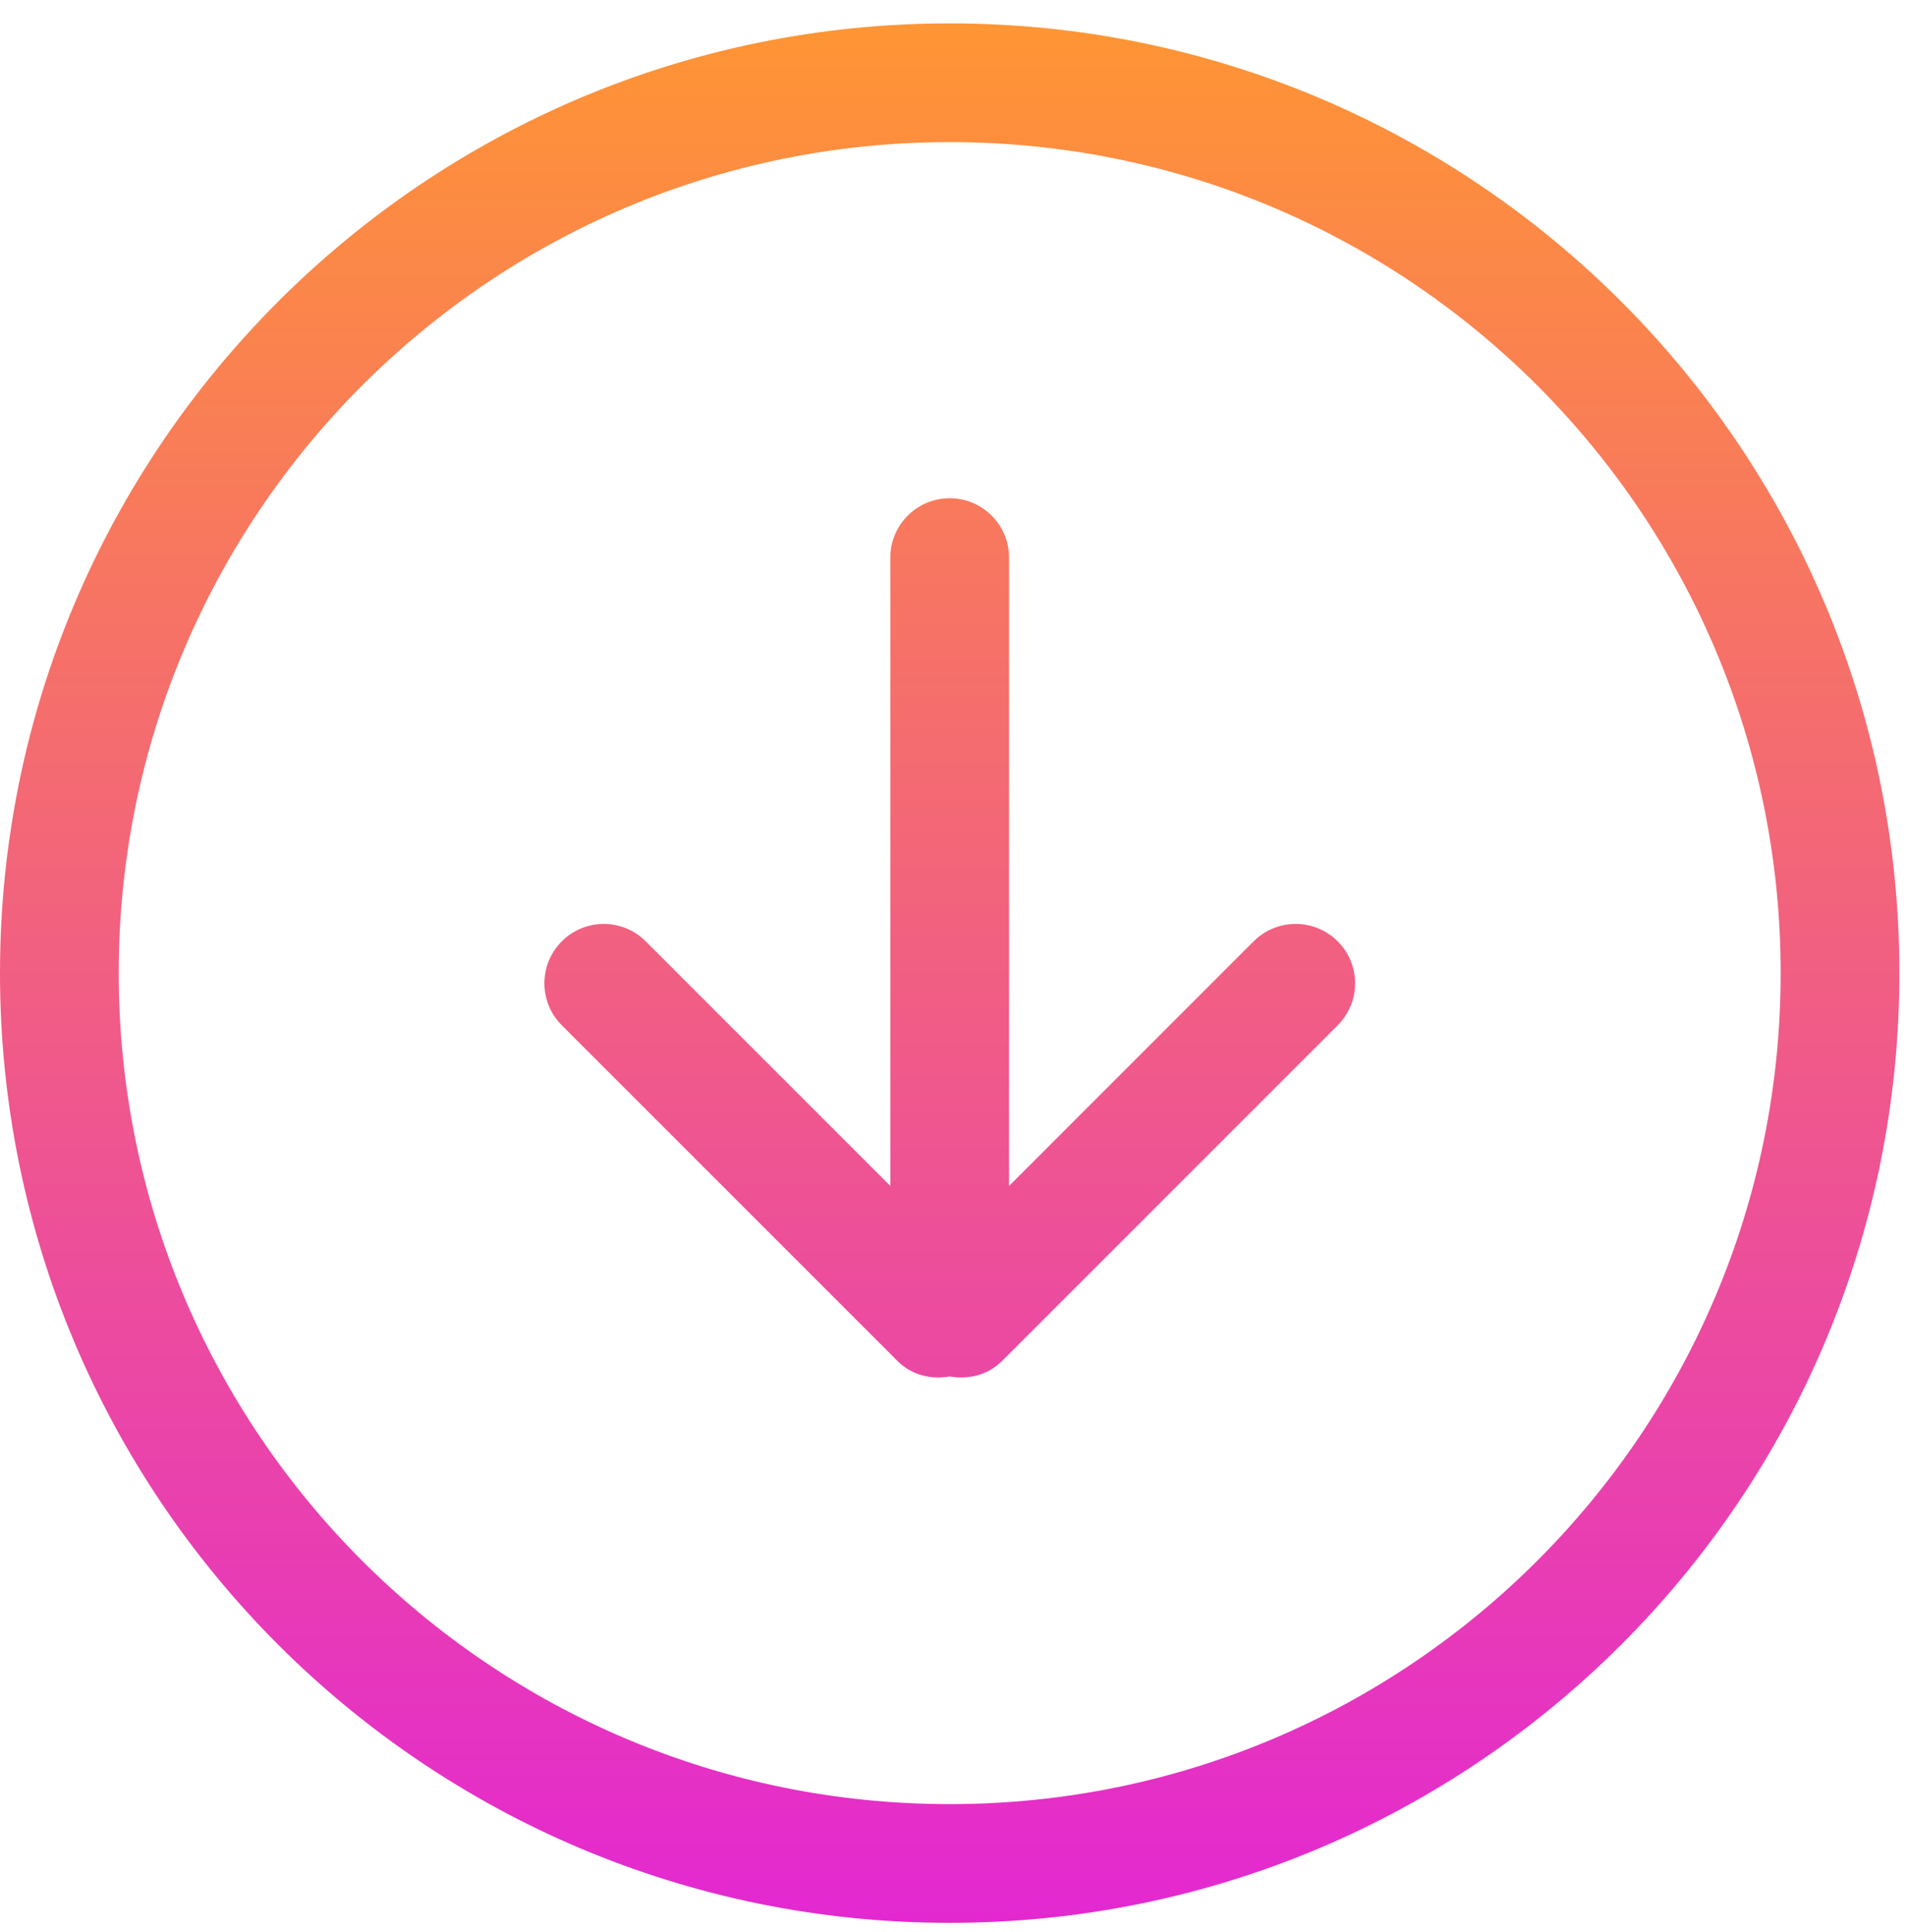 <svg width="74" height="75" viewBox="0 0 74 75" fill="none" xmlns="http://www.w3.org/2000/svg">
<path d="M48.673 36.544L39.176 46.043V21.648C39.176 20.376 38.144 19.343 36.871 19.343C35.599 19.343 34.567 20.376 34.567 21.648V46.043L25.07 36.546C24.169 35.645 22.711 35.645 21.812 36.546C20.911 37.447 20.911 38.906 21.812 39.805L34.848 52.841C35.401 53.394 36.157 53.565 36.874 53.438C37.588 53.565 38.346 53.392 38.9 52.841L51.936 39.805C52.837 38.904 52.837 37.445 51.936 36.546C51.032 35.645 49.574 35.645 48.673 36.544ZM36.871 0.908C16.509 0.908 0 17.415 0 37.779C0 58.144 16.509 74.651 36.871 74.651C57.234 74.651 73.743 58.142 73.743 37.779C73.743 17.417 57.236 0.908 36.871 0.908ZM36.871 70.042C19.053 70.042 4.609 55.597 4.609 37.779C4.609 19.961 19.053 5.517 36.871 5.517C54.69 5.517 69.134 19.961 69.134 37.779C69.134 55.597 54.69 70.042 36.871 70.042Z" fill="url(#paint0_linear_1584_451)"/>
<defs>
<linearGradient id="paint0_linear_1584_451" x1="36.871" y1="0.908" x2="36.871" y2="74.651" gradientUnits="userSpaceOnUse">
<stop stop-color="#FF9534"/>
<stop offset="1" stop-color="#E328D1"/>
</linearGradient>
</defs>
</svg>
